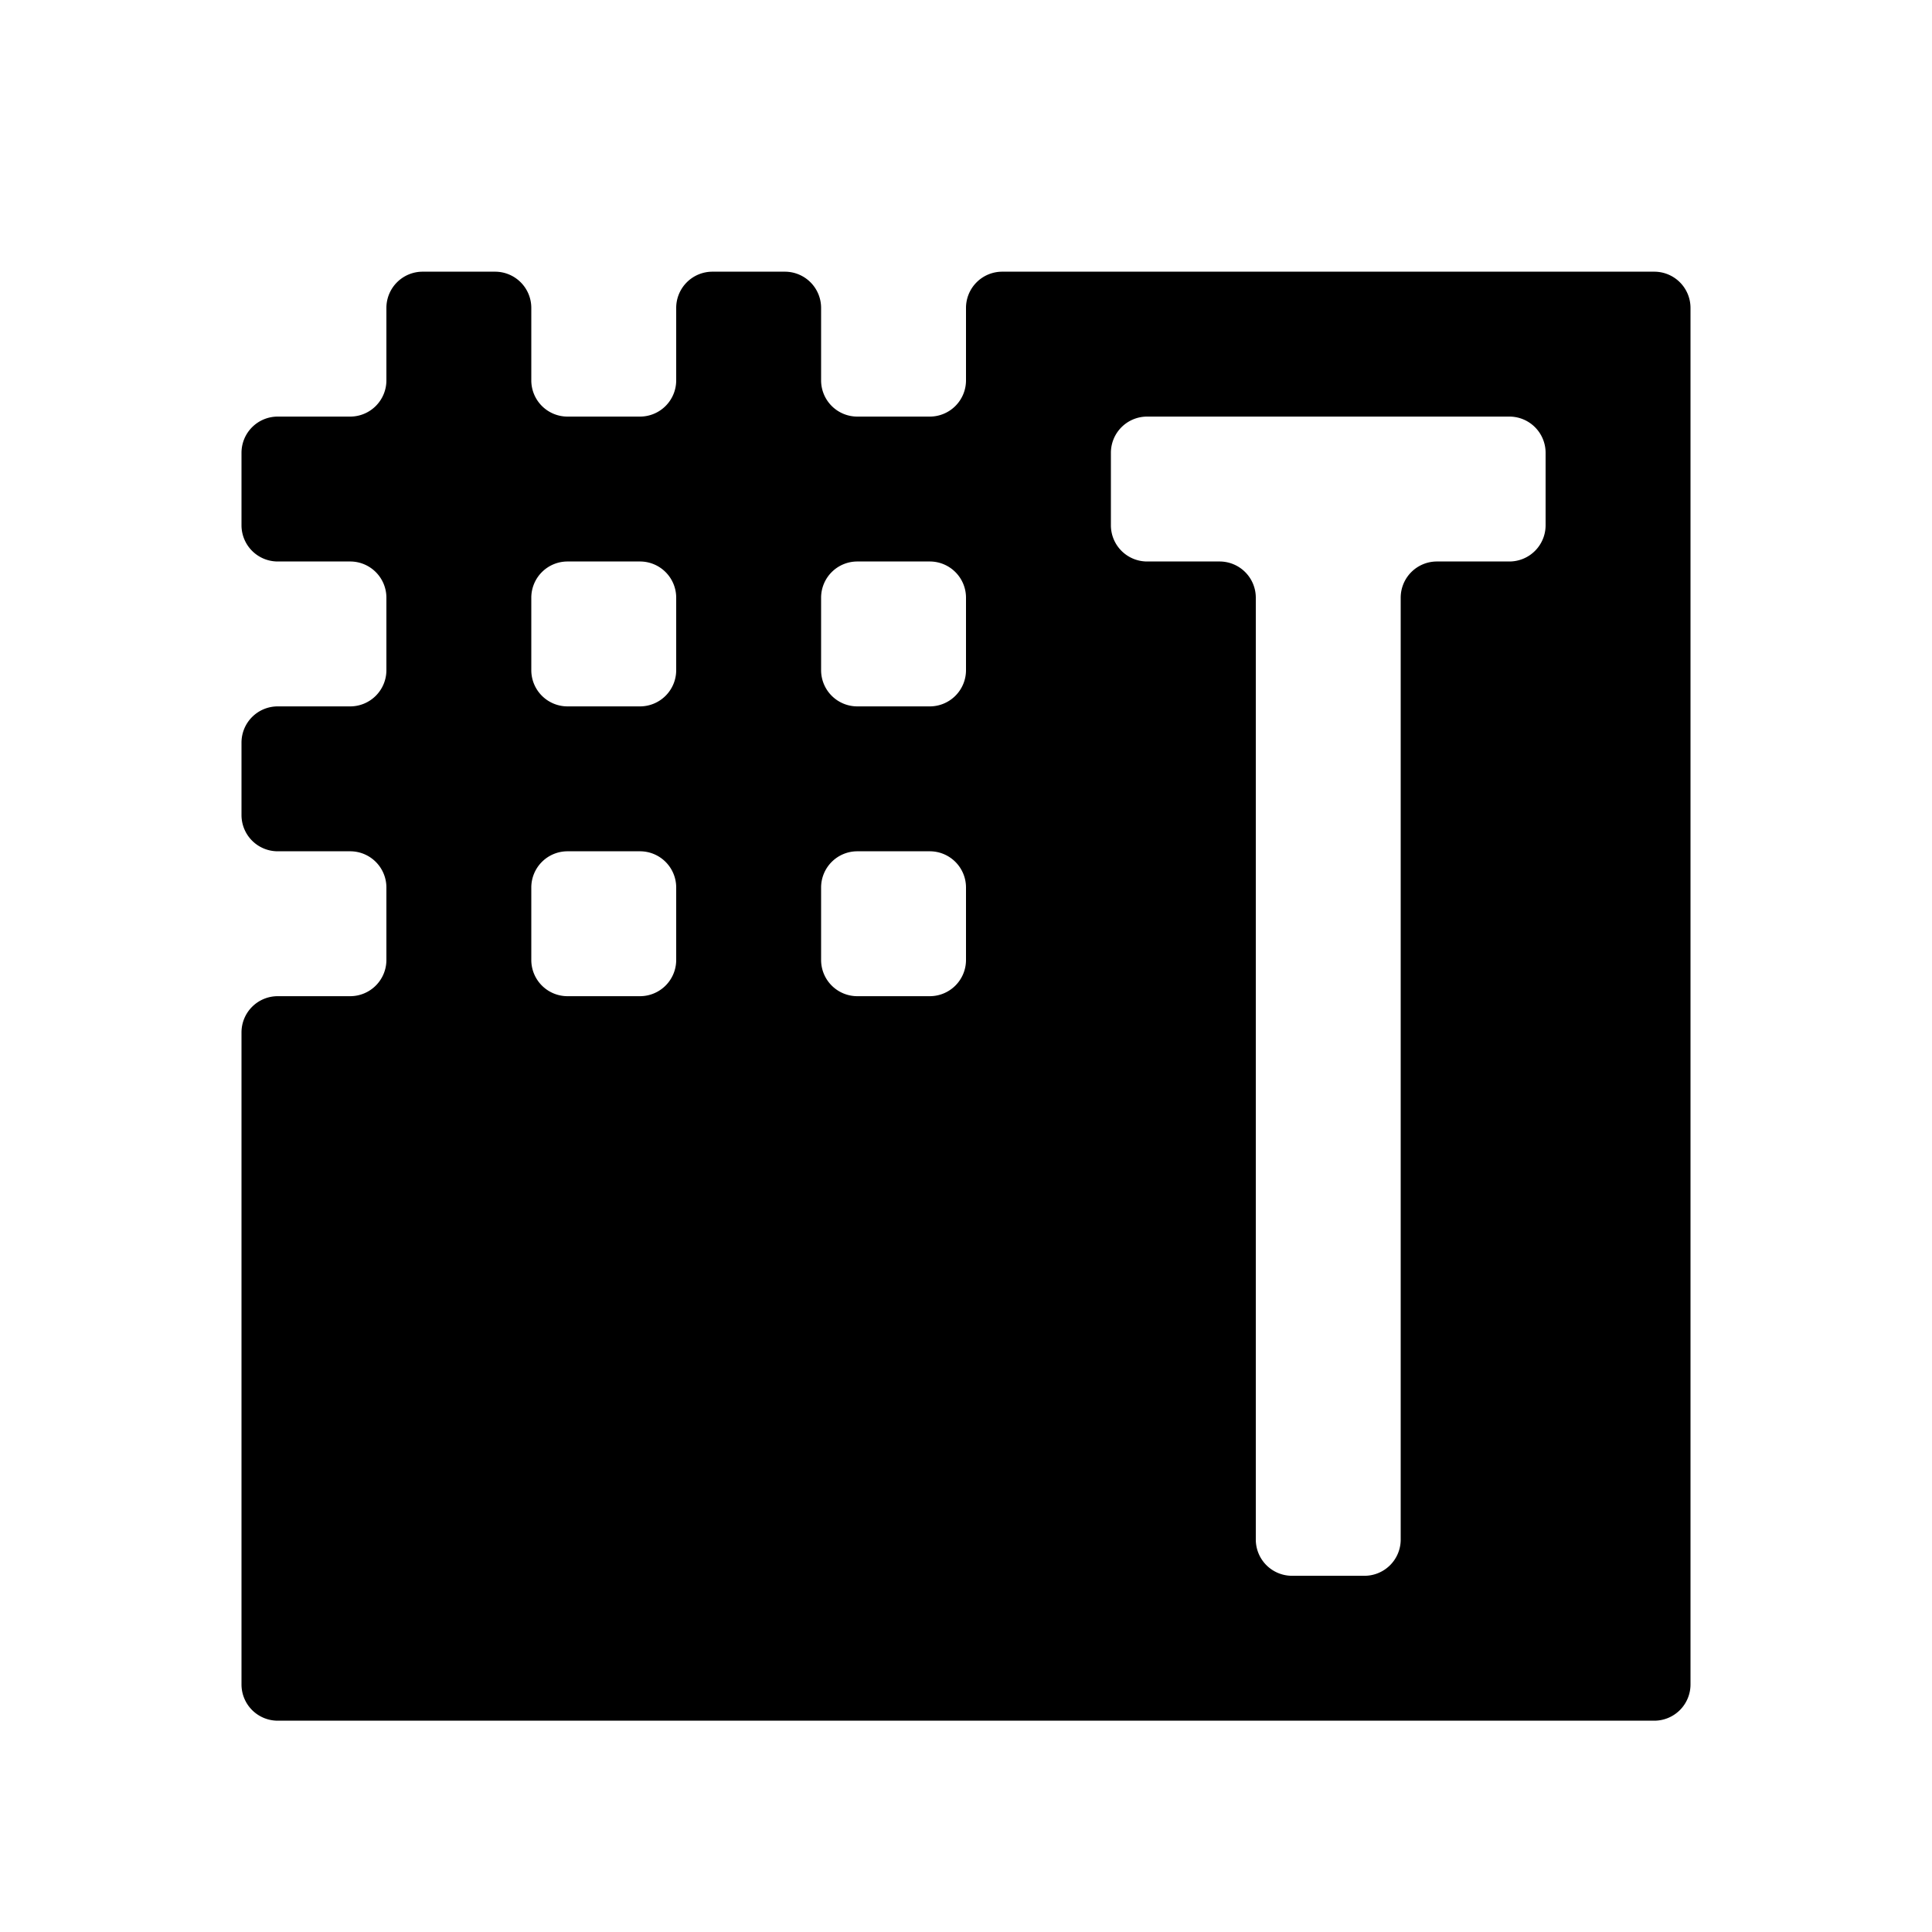 <svg xmlns="http://www.w3.org/2000/svg" viewBox="0 0 320 320"><path d="M160 51v12a6 6 0 0 1-6 6h-12a6 6 0 0 1-6-6V51a6 6 0 0 0-6-6h-12a6 6 0 0 0-6 6v12a6 6 0 0 1-6 6H94a6 6 0 0 1-6-6V51a6 6 0 0 0-6-6H70a6 6 0 0 0-6 6v12a6 6 0 0 1-6 6H46a6 6 0 0 0-6 6v12a6 6 0 0 0 6 6h12a6 6 0 0 1 6 6v12a6 6 0 0 1-6 6H46a6 6 0 0 0-6 6v12a6 6 0 0 0 6 6h12a6 6 0 0 1 6 6v12a6 6 0 0 1-6 6H46a6 6 0 0 0-6 6v108a6 6 0 0 0 6 6h228a6 6 0 0 0 6-6V51a6 6 0 0 0-6-6H166a6 6 0 0 0-6 6zM94 93h12a6 6 0 0 1 6 6v12a6 6 0 0 1-6 6H94a6 6 0 0 1-6-6V99a6 6 0 0 1 6-6zm-6 66v-12a6 6 0 0 1 6-6h12a6 6 0 0 1 6 6v12a6 6 0 0 1-6 6H94a6 6 0 0 1-6-6zm66 6h-12a6 6 0 0 1-6-6v-12a6 6 0 0 1 6-6h12a6 6 0 0 1 6 6v12a6 6 0 0 1-6 6zm0-48h-12a6 6 0 0 1-6-6V99a6 6 0 0 1 6-6h12a6 6 0 0 1 6 6v12a6 6 0 0 1-6 6zm96-24h-12a6 6 0 0 0-6 6v156a6 6 0 0 1-6 6h-12a6 6 0 0 1-6-6V99a6 6 0 0 0-6-6h-12a6 6 0 0 1-6-6V75a6 6 0 0 1 6-6h60a6 6 0 0 1 6 6v12a6 6 0 0 1-6 6z"/></svg>